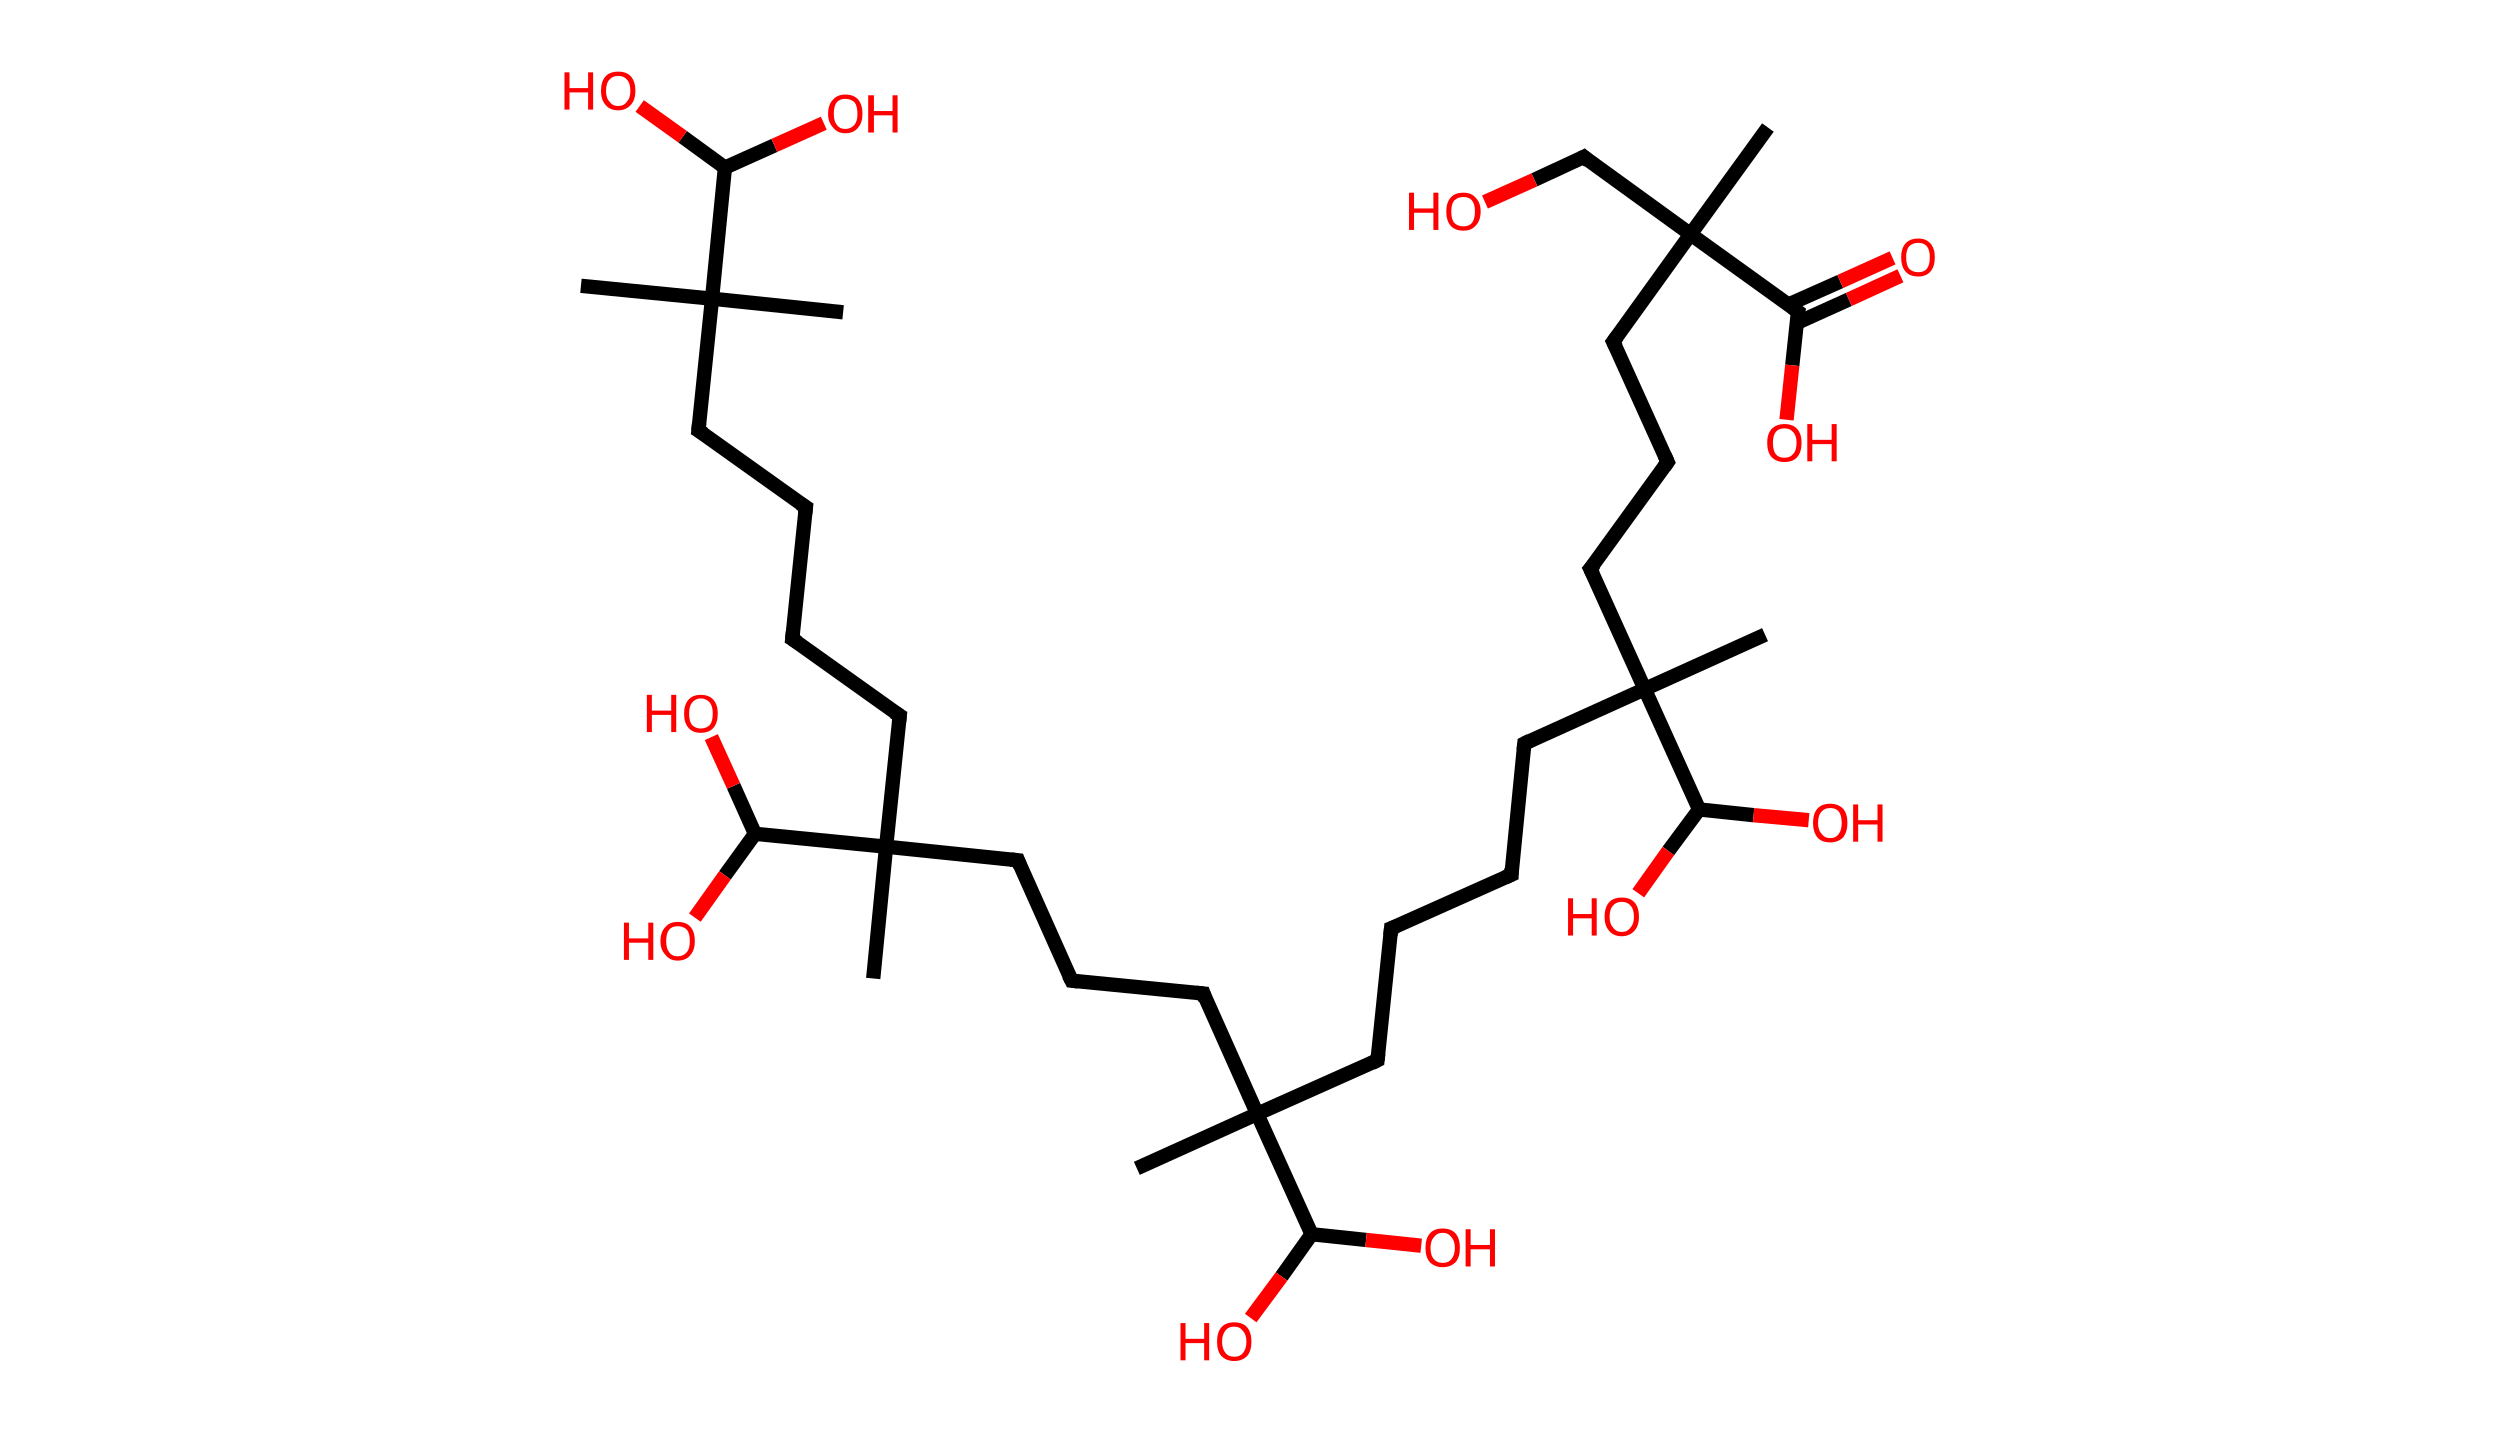 <?xml version='1.0' encoding='ASCII' standalone='yes'?>
<svg xmlns="http://www.w3.org/2000/svg" xmlns:rdkit="http://www.rdkit.org/xml" xmlns:xlink="http://www.w3.org/1999/xlink" version="1.1" baseProfile="full" xml:space="preserve" width="349px" height="200px" viewBox="0 0 349 200">
<!-- END OF HEADER -->
<rect style="opacity:1.0;fill:#FFFFFF;stroke:none" width="349.0" height="200.0" x="0.0" y="0.0"> </rect>
<path class="bond-0 atom-0 atom-1" d="M 246.8,17.8 L 236.0,32.7" style="fill:none;fill-rule:evenodd;stroke:#000000;stroke-width:2.0px;stroke-linecap:butt;stroke-linejoin:miter;stroke-opacity:1"/>
<path class="bond-1 atom-1 atom-2" d="M 236.0,32.7 L 221.1,21.9" style="fill:none;fill-rule:evenodd;stroke:#000000;stroke-width:2.0px;stroke-linecap:butt;stroke-linejoin:miter;stroke-opacity:1"/>
<path class="bond-2 atom-2 atom-3" d="M 221.1,21.9 L 214.2,25.1" style="fill:none;fill-rule:evenodd;stroke:#000000;stroke-width:2.0px;stroke-linecap:butt;stroke-linejoin:miter;stroke-opacity:1"/>
<path class="bond-2 atom-2 atom-3" d="M 214.2,25.1 L 207.3,28.2" style="fill:none;fill-rule:evenodd;stroke:#FF0000;stroke-width:2.0px;stroke-linecap:butt;stroke-linejoin:miter;stroke-opacity:1"/>
<path class="bond-3 atom-1 atom-4" d="M 236.0,32.7 L 225.2,47.7" style="fill:none;fill-rule:evenodd;stroke:#000000;stroke-width:2.0px;stroke-linecap:butt;stroke-linejoin:miter;stroke-opacity:1"/>
<path class="bond-4 atom-4 atom-5" d="M 225.2,47.7 L 232.8,64.5" style="fill:none;fill-rule:evenodd;stroke:#000000;stroke-width:2.0px;stroke-linecap:butt;stroke-linejoin:miter;stroke-opacity:1"/>
<path class="bond-5 atom-5 atom-6" d="M 232.8,64.5 L 222.0,79.4" style="fill:none;fill-rule:evenodd;stroke:#000000;stroke-width:2.0px;stroke-linecap:butt;stroke-linejoin:miter;stroke-opacity:1"/>
<path class="bond-6 atom-6 atom-7" d="M 222.0,79.4 L 229.6,96.2" style="fill:none;fill-rule:evenodd;stroke:#000000;stroke-width:2.0px;stroke-linecap:butt;stroke-linejoin:miter;stroke-opacity:1"/>
<path class="bond-7 atom-7 atom-8" d="M 229.6,96.2 L 246.4,88.6" style="fill:none;fill-rule:evenodd;stroke:#000000;stroke-width:2.0px;stroke-linecap:butt;stroke-linejoin:miter;stroke-opacity:1"/>
<path class="bond-8 atom-7 atom-9" d="M 229.6,96.2 L 212.8,103.8" style="fill:none;fill-rule:evenodd;stroke:#000000;stroke-width:2.0px;stroke-linecap:butt;stroke-linejoin:miter;stroke-opacity:1"/>
<path class="bond-9 atom-9 atom-10" d="M 212.8,103.8 L 211.0,122.1" style="fill:none;fill-rule:evenodd;stroke:#000000;stroke-width:2.0px;stroke-linecap:butt;stroke-linejoin:miter;stroke-opacity:1"/>
<path class="bond-10 atom-10 atom-11" d="M 211.0,122.1 L 194.2,129.6" style="fill:none;fill-rule:evenodd;stroke:#000000;stroke-width:2.0px;stroke-linecap:butt;stroke-linejoin:miter;stroke-opacity:1"/>
<path class="bond-11 atom-11 atom-12" d="M 194.2,129.6 L 192.3,148.0" style="fill:none;fill-rule:evenodd;stroke:#000000;stroke-width:2.0px;stroke-linecap:butt;stroke-linejoin:miter;stroke-opacity:1"/>
<path class="bond-12 atom-12 atom-13" d="M 192.3,148.0 L 175.5,155.5" style="fill:none;fill-rule:evenodd;stroke:#000000;stroke-width:2.0px;stroke-linecap:butt;stroke-linejoin:miter;stroke-opacity:1"/>
<path class="bond-13 atom-13 atom-14" d="M 175.5,155.5 L 158.7,163.1" style="fill:none;fill-rule:evenodd;stroke:#000000;stroke-width:2.0px;stroke-linecap:butt;stroke-linejoin:miter;stroke-opacity:1"/>
<path class="bond-14 atom-13 atom-15" d="M 175.5,155.5 L 168.0,138.7" style="fill:none;fill-rule:evenodd;stroke:#000000;stroke-width:2.0px;stroke-linecap:butt;stroke-linejoin:miter;stroke-opacity:1"/>
<path class="bond-15 atom-15 atom-16" d="M 168.0,138.7 L 149.6,136.9" style="fill:none;fill-rule:evenodd;stroke:#000000;stroke-width:2.0px;stroke-linecap:butt;stroke-linejoin:miter;stroke-opacity:1"/>
<path class="bond-16 atom-16 atom-17" d="M 149.6,136.9 L 142.1,120.1" style="fill:none;fill-rule:evenodd;stroke:#000000;stroke-width:2.0px;stroke-linecap:butt;stroke-linejoin:miter;stroke-opacity:1"/>
<path class="bond-17 atom-17 atom-18" d="M 142.1,120.1 L 123.7,118.2" style="fill:none;fill-rule:evenodd;stroke:#000000;stroke-width:2.0px;stroke-linecap:butt;stroke-linejoin:miter;stroke-opacity:1"/>
<path class="bond-18 atom-18 atom-19" d="M 123.7,118.2 L 121.9,136.6" style="fill:none;fill-rule:evenodd;stroke:#000000;stroke-width:2.0px;stroke-linecap:butt;stroke-linejoin:miter;stroke-opacity:1"/>
<path class="bond-19 atom-18 atom-20" d="M 123.7,118.2 L 125.6,99.9" style="fill:none;fill-rule:evenodd;stroke:#000000;stroke-width:2.0px;stroke-linecap:butt;stroke-linejoin:miter;stroke-opacity:1"/>
<path class="bond-20 atom-20 atom-21" d="M 125.6,99.9 L 110.6,89.2" style="fill:none;fill-rule:evenodd;stroke:#000000;stroke-width:2.0px;stroke-linecap:butt;stroke-linejoin:miter;stroke-opacity:1"/>
<path class="bond-21 atom-21 atom-22" d="M 110.6,89.2 L 112.5,70.8" style="fill:none;fill-rule:evenodd;stroke:#000000;stroke-width:2.0px;stroke-linecap:butt;stroke-linejoin:miter;stroke-opacity:1"/>
<path class="bond-22 atom-22 atom-23" d="M 112.5,70.8 L 97.5,60.1" style="fill:none;fill-rule:evenodd;stroke:#000000;stroke-width:2.0px;stroke-linecap:butt;stroke-linejoin:miter;stroke-opacity:1"/>
<path class="bond-23 atom-23 atom-24" d="M 97.5,60.1 L 99.4,41.7" style="fill:none;fill-rule:evenodd;stroke:#000000;stroke-width:2.0px;stroke-linecap:butt;stroke-linejoin:miter;stroke-opacity:1"/>
<path class="bond-24 atom-24 atom-25" d="M 99.4,41.7 L 117.7,43.6" style="fill:none;fill-rule:evenodd;stroke:#000000;stroke-width:2.0px;stroke-linecap:butt;stroke-linejoin:miter;stroke-opacity:1"/>
<path class="bond-25 atom-24 atom-26" d="M 99.4,41.7 L 81.1,39.9" style="fill:none;fill-rule:evenodd;stroke:#000000;stroke-width:2.0px;stroke-linecap:butt;stroke-linejoin:miter;stroke-opacity:1"/>
<path class="bond-26 atom-24 atom-27" d="M 99.4,41.7 L 101.2,23.4" style="fill:none;fill-rule:evenodd;stroke:#000000;stroke-width:2.0px;stroke-linecap:butt;stroke-linejoin:miter;stroke-opacity:1"/>
<path class="bond-27 atom-27 atom-28" d="M 101.2,23.4 L 108.1,20.3" style="fill:none;fill-rule:evenodd;stroke:#000000;stroke-width:2.0px;stroke-linecap:butt;stroke-linejoin:miter;stroke-opacity:1"/>
<path class="bond-27 atom-27 atom-28" d="M 108.1,20.3 L 115.0,17.2" style="fill:none;fill-rule:evenodd;stroke:#FF0000;stroke-width:2.0px;stroke-linecap:butt;stroke-linejoin:miter;stroke-opacity:1"/>
<path class="bond-28 atom-27 atom-29" d="M 101.2,23.4 L 95.3,19.1" style="fill:none;fill-rule:evenodd;stroke:#000000;stroke-width:2.0px;stroke-linecap:butt;stroke-linejoin:miter;stroke-opacity:1"/>
<path class="bond-28 atom-27 atom-29" d="M 95.3,19.1 L 89.3,14.8" style="fill:none;fill-rule:evenodd;stroke:#FF0000;stroke-width:2.0px;stroke-linecap:butt;stroke-linejoin:miter;stroke-opacity:1"/>
<path class="bond-29 atom-18 atom-30" d="M 123.7,118.2 L 105.4,116.4" style="fill:none;fill-rule:evenodd;stroke:#000000;stroke-width:2.0px;stroke-linecap:butt;stroke-linejoin:miter;stroke-opacity:1"/>
<path class="bond-30 atom-30 atom-31" d="M 105.4,116.4 L 101.2,122.2" style="fill:none;fill-rule:evenodd;stroke:#000000;stroke-width:2.0px;stroke-linecap:butt;stroke-linejoin:miter;stroke-opacity:1"/>
<path class="bond-30 atom-30 atom-31" d="M 101.2,122.2 L 97.0,128.1" style="fill:none;fill-rule:evenodd;stroke:#FF0000;stroke-width:2.0px;stroke-linecap:butt;stroke-linejoin:miter;stroke-opacity:1"/>
<path class="bond-31 atom-30 atom-32" d="M 105.4,116.4 L 102.4,109.7" style="fill:none;fill-rule:evenodd;stroke:#000000;stroke-width:2.0px;stroke-linecap:butt;stroke-linejoin:miter;stroke-opacity:1"/>
<path class="bond-31 atom-30 atom-32" d="M 102.4,109.7 L 99.3,102.9" style="fill:none;fill-rule:evenodd;stroke:#FF0000;stroke-width:2.0px;stroke-linecap:butt;stroke-linejoin:miter;stroke-opacity:1"/>
<path class="bond-32 atom-13 atom-33" d="M 175.5,155.5 L 183.1,172.3" style="fill:none;fill-rule:evenodd;stroke:#000000;stroke-width:2.0px;stroke-linecap:butt;stroke-linejoin:miter;stroke-opacity:1"/>
<path class="bond-33 atom-33 atom-34" d="M 183.1,172.3 L 178.9,178.2" style="fill:none;fill-rule:evenodd;stroke:#000000;stroke-width:2.0px;stroke-linecap:butt;stroke-linejoin:miter;stroke-opacity:1"/>
<path class="bond-33 atom-33 atom-34" d="M 178.9,178.2 L 174.6,184.0" style="fill:none;fill-rule:evenodd;stroke:#FF0000;stroke-width:2.0px;stroke-linecap:butt;stroke-linejoin:miter;stroke-opacity:1"/>
<path class="bond-34 atom-33 atom-35" d="M 183.1,172.3 L 190.7,173.1" style="fill:none;fill-rule:evenodd;stroke:#000000;stroke-width:2.0px;stroke-linecap:butt;stroke-linejoin:miter;stroke-opacity:1"/>
<path class="bond-34 atom-33 atom-35" d="M 190.7,173.1 L 198.4,173.9" style="fill:none;fill-rule:evenodd;stroke:#FF0000;stroke-width:2.0px;stroke-linecap:butt;stroke-linejoin:miter;stroke-opacity:1"/>
<path class="bond-35 atom-7 atom-36" d="M 229.6,96.2 L 237.2,113.0" style="fill:none;fill-rule:evenodd;stroke:#000000;stroke-width:2.0px;stroke-linecap:butt;stroke-linejoin:miter;stroke-opacity:1"/>
<path class="bond-36 atom-36 atom-37" d="M 237.2,113.0 L 244.8,113.8" style="fill:none;fill-rule:evenodd;stroke:#000000;stroke-width:2.0px;stroke-linecap:butt;stroke-linejoin:miter;stroke-opacity:1"/>
<path class="bond-36 atom-36 atom-37" d="M 244.8,113.8 L 252.5,114.5" style="fill:none;fill-rule:evenodd;stroke:#FF0000;stroke-width:2.0px;stroke-linecap:butt;stroke-linejoin:miter;stroke-opacity:1"/>
<path class="bond-37 atom-36 atom-38" d="M 237.2,113.0 L 232.9,118.8" style="fill:none;fill-rule:evenodd;stroke:#000000;stroke-width:2.0px;stroke-linecap:butt;stroke-linejoin:miter;stroke-opacity:1"/>
<path class="bond-37 atom-36 atom-38" d="M 232.9,118.8 L 228.7,124.7" style="fill:none;fill-rule:evenodd;stroke:#FF0000;stroke-width:2.0px;stroke-linecap:butt;stroke-linejoin:miter;stroke-opacity:1"/>
<path class="bond-38 atom-1 atom-39" d="M 236.0,32.7 L 251.0,43.5" style="fill:none;fill-rule:evenodd;stroke:#000000;stroke-width:2.0px;stroke-linecap:butt;stroke-linejoin:miter;stroke-opacity:1"/>
<path class="bond-39 atom-39 atom-40" d="M 250.8,45.1 L 258.1,41.8" style="fill:none;fill-rule:evenodd;stroke:#000000;stroke-width:2.0px;stroke-linecap:butt;stroke-linejoin:miter;stroke-opacity:1"/>
<path class="bond-39 atom-39 atom-40" d="M 258.1,41.8 L 265.3,38.5" style="fill:none;fill-rule:evenodd;stroke:#FF0000;stroke-width:2.0px;stroke-linecap:butt;stroke-linejoin:miter;stroke-opacity:1"/>
<path class="bond-39 atom-39 atom-40" d="M 249.7,42.5 L 256.9,39.3" style="fill:none;fill-rule:evenodd;stroke:#000000;stroke-width:2.0px;stroke-linecap:butt;stroke-linejoin:miter;stroke-opacity:1"/>
<path class="bond-39 atom-39 atom-40" d="M 256.9,39.3 L 264.2,36.0" style="fill:none;fill-rule:evenodd;stroke:#FF0000;stroke-width:2.0px;stroke-linecap:butt;stroke-linejoin:miter;stroke-opacity:1"/>
<path class="bond-40 atom-39 atom-41" d="M 251.0,43.5 L 250.2,51.0" style="fill:none;fill-rule:evenodd;stroke:#000000;stroke-width:2.0px;stroke-linecap:butt;stroke-linejoin:miter;stroke-opacity:1"/>
<path class="bond-40 atom-39 atom-41" d="M 250.2,51.0 L 249.4,58.6" style="fill:none;fill-rule:evenodd;stroke:#FF0000;stroke-width:2.0px;stroke-linecap:butt;stroke-linejoin:miter;stroke-opacity:1"/>
<path d="M 221.8,22.5 L 221.1,21.9 L 220.7,22.1" style="fill:none;stroke:#000000;stroke-width:2.0px;stroke-linecap:butt;stroke-linejoin:miter;stroke-opacity:1;"/>
<path d="M 225.8,46.9 L 225.2,47.7 L 225.6,48.5" style="fill:none;stroke:#000000;stroke-width:2.0px;stroke-linecap:butt;stroke-linejoin:miter;stroke-opacity:1;"/>
<path d="M 232.4,63.6 L 232.8,64.5 L 232.3,65.2" style="fill:none;stroke:#000000;stroke-width:2.0px;stroke-linecap:butt;stroke-linejoin:miter;stroke-opacity:1;"/>
<path d="M 222.6,78.7 L 222.0,79.4 L 222.4,80.2" style="fill:none;stroke:#000000;stroke-width:2.0px;stroke-linecap:butt;stroke-linejoin:miter;stroke-opacity:1;"/>
<path d="M 213.6,103.4 L 212.8,103.8 L 212.7,104.7" style="fill:none;stroke:#000000;stroke-width:2.0px;stroke-linecap:butt;stroke-linejoin:miter;stroke-opacity:1;"/>
<path d="M 211.0,121.2 L 211.0,122.1 L 210.1,122.5" style="fill:none;stroke:#000000;stroke-width:2.0px;stroke-linecap:butt;stroke-linejoin:miter;stroke-opacity:1;"/>
<path d="M 195.0,129.3 L 194.2,129.6 L 194.1,130.6" style="fill:none;stroke:#000000;stroke-width:2.0px;stroke-linecap:butt;stroke-linejoin:miter;stroke-opacity:1;"/>
<path d="M 192.4,147.1 L 192.3,148.0 L 191.5,148.4" style="fill:none;stroke:#000000;stroke-width:2.0px;stroke-linecap:butt;stroke-linejoin:miter;stroke-opacity:1;"/>
<path d="M 168.3,139.6 L 168.0,138.7 L 167.0,138.6" style="fill:none;stroke:#000000;stroke-width:2.0px;stroke-linecap:butt;stroke-linejoin:miter;stroke-opacity:1;"/>
<path d="M 150.5,137.0 L 149.6,136.9 L 149.2,136.1" style="fill:none;stroke:#000000;stroke-width:2.0px;stroke-linecap:butt;stroke-linejoin:miter;stroke-opacity:1;"/>
<path d="M 142.4,120.9 L 142.1,120.1 L 141.1,120.0" style="fill:none;stroke:#000000;stroke-width:2.0px;stroke-linecap:butt;stroke-linejoin:miter;stroke-opacity:1;"/>
<path d="M 125.5,100.8 L 125.6,99.9 L 124.8,99.4" style="fill:none;stroke:#000000;stroke-width:2.0px;stroke-linecap:butt;stroke-linejoin:miter;stroke-opacity:1;"/>
<path d="M 111.4,89.7 L 110.6,89.2 L 110.7,88.2" style="fill:none;stroke:#000000;stroke-width:2.0px;stroke-linecap:butt;stroke-linejoin:miter;stroke-opacity:1;"/>
<path d="M 112.4,71.7 L 112.5,70.8 L 111.7,70.3" style="fill:none;stroke:#000000;stroke-width:2.0px;stroke-linecap:butt;stroke-linejoin:miter;stroke-opacity:1;"/>
<path d="M 98.3,60.6 L 97.5,60.1 L 97.6,59.1" style="fill:none;stroke:#000000;stroke-width:2.0px;stroke-linecap:butt;stroke-linejoin:miter;stroke-opacity:1;"/>
<path d="M 250.2,42.9 L 251.0,43.5 L 250.9,43.9" style="fill:none;stroke:#000000;stroke-width:2.0px;stroke-linecap:butt;stroke-linejoin:miter;stroke-opacity:1;"/>
<path class="atom-3" d="M 196.7 26.9 L 197.4 26.9 L 197.4 29.1 L 200.1 29.1 L 200.1 26.9 L 200.8 26.9 L 200.8 32.1 L 200.1 32.1 L 200.1 29.7 L 197.4 29.7 L 197.4 32.1 L 196.7 32.1 L 196.7 26.9 " fill="#FF0000"/>
<path class="atom-3" d="M 201.9 29.5 Q 201.9 28.3, 202.5 27.6 Q 203.1 26.9, 204.3 26.9 Q 205.4 26.9, 206.0 27.6 Q 206.7 28.3, 206.7 29.5 Q 206.7 30.8, 206.0 31.5 Q 205.4 32.2, 204.3 32.2 Q 203.1 32.2, 202.5 31.5 Q 201.9 30.8, 201.9 29.5 M 204.3 31.6 Q 205.1 31.6, 205.5 31.1 Q 205.9 30.6, 205.9 29.5 Q 205.9 28.5, 205.5 28.0 Q 205.1 27.5, 204.3 27.5 Q 203.5 27.5, 203.0 28.0 Q 202.6 28.5, 202.6 29.5 Q 202.6 30.6, 203.0 31.1 Q 203.5 31.6, 204.3 31.6 " fill="#FF0000"/>
<path class="atom-28" d="M 115.6 15.9 Q 115.6 14.6, 116.3 13.9 Q 116.9 13.2, 118.0 13.2 Q 119.2 13.2, 119.8 13.9 Q 120.4 14.6, 120.4 15.9 Q 120.4 17.1, 119.8 17.8 Q 119.2 18.6, 118.0 18.6 Q 116.9 18.6, 116.3 17.8 Q 115.6 17.1, 115.6 15.9 M 118.0 18.0 Q 118.8 18.0, 119.3 17.4 Q 119.7 16.9, 119.7 15.9 Q 119.7 14.8, 119.3 14.3 Q 118.8 13.8, 118.0 13.8 Q 117.2 13.8, 116.8 14.3 Q 116.4 14.8, 116.4 15.9 Q 116.4 16.9, 116.8 17.4 Q 117.2 18.0, 118.0 18.0 " fill="#FF0000"/>
<path class="atom-28" d="M 121.2 13.3 L 122.0 13.3 L 122.0 15.5 L 124.6 15.5 L 124.6 13.3 L 125.3 13.3 L 125.3 18.5 L 124.6 18.5 L 124.6 16.1 L 122.0 16.1 L 122.0 18.5 L 121.2 18.5 L 121.2 13.3 " fill="#FF0000"/>
<path class="atom-29" d="M 78.8 10.1 L 79.5 10.1 L 79.5 12.3 L 82.1 12.3 L 82.1 10.1 L 82.8 10.1 L 82.8 15.3 L 82.1 15.3 L 82.1 12.9 L 79.5 12.9 L 79.5 15.3 L 78.8 15.3 L 78.8 10.1 " fill="#FF0000"/>
<path class="atom-29" d="M 83.9 12.7 Q 83.9 11.4, 84.5 10.7 Q 85.1 10.0, 86.3 10.0 Q 87.5 10.0, 88.1 10.7 Q 88.7 11.4, 88.7 12.7 Q 88.7 13.9, 88.1 14.6 Q 87.4 15.4, 86.3 15.4 Q 85.1 15.4, 84.5 14.6 Q 83.9 13.9, 83.9 12.7 M 86.3 14.8 Q 87.1 14.8, 87.5 14.2 Q 88.0 13.7, 88.0 12.7 Q 88.0 11.6, 87.5 11.1 Q 87.1 10.6, 86.3 10.6 Q 85.5 10.6, 85.1 11.1 Q 84.6 11.6, 84.6 12.7 Q 84.6 13.7, 85.1 14.2 Q 85.5 14.8, 86.3 14.8 " fill="#FF0000"/>
<path class="atom-31" d="M 87.1 128.8 L 87.8 128.8 L 87.8 131.0 L 90.5 131.0 L 90.5 128.8 L 91.2 128.8 L 91.2 134.0 L 90.5 134.0 L 90.5 131.6 L 87.8 131.6 L 87.8 134.0 L 87.1 134.0 L 87.1 128.8 " fill="#FF0000"/>
<path class="atom-31" d="M 92.2 131.4 Q 92.2 130.1, 92.9 129.4 Q 93.5 128.7, 94.6 128.7 Q 95.8 128.7, 96.4 129.4 Q 97.0 130.1, 97.0 131.4 Q 97.0 132.6, 96.4 133.3 Q 95.8 134.1, 94.6 134.1 Q 93.5 134.1, 92.9 133.3 Q 92.2 132.6, 92.2 131.4 M 94.6 133.5 Q 95.4 133.5, 95.9 132.9 Q 96.3 132.4, 96.3 131.4 Q 96.3 130.3, 95.9 129.8 Q 95.4 129.3, 94.6 129.3 Q 93.8 129.3, 93.4 129.8 Q 93.0 130.3, 93.0 131.4 Q 93.0 132.4, 93.4 132.9 Q 93.8 133.5, 94.6 133.5 " fill="#FF0000"/>
<path class="atom-32" d="M 90.3 97.0 L 91.0 97.0 L 91.0 99.2 L 93.7 99.2 L 93.7 97.0 L 94.4 97.0 L 94.4 102.2 L 93.7 102.2 L 93.7 99.8 L 91.0 99.8 L 91.0 102.2 L 90.3 102.2 L 90.3 97.0 " fill="#FF0000"/>
<path class="atom-32" d="M 95.5 99.6 Q 95.5 98.4, 96.1 97.7 Q 96.7 97.0, 97.8 97.0 Q 99.0 97.0, 99.6 97.7 Q 100.2 98.4, 100.2 99.6 Q 100.2 100.9, 99.6 101.6 Q 99.0 102.3, 97.8 102.3 Q 96.7 102.3, 96.1 101.6 Q 95.5 100.9, 95.5 99.6 M 97.8 101.7 Q 98.6 101.7, 99.1 101.2 Q 99.5 100.7, 99.5 99.6 Q 99.5 98.6, 99.1 98.1 Q 98.6 97.5, 97.8 97.5 Q 97.1 97.5, 96.6 98.1 Q 96.2 98.6, 96.2 99.6 Q 96.2 100.7, 96.6 101.2 Q 97.1 101.7, 97.8 101.7 " fill="#FF0000"/>
<path class="atom-34" d="M 164.8 184.7 L 165.5 184.7 L 165.5 186.9 L 168.1 186.9 L 168.1 184.7 L 168.8 184.7 L 168.8 189.9 L 168.1 189.9 L 168.1 187.5 L 165.5 187.5 L 165.5 189.9 L 164.8 189.9 L 164.8 184.7 " fill="#FF0000"/>
<path class="atom-34" d="M 169.9 187.3 Q 169.9 186.0, 170.5 185.3 Q 171.1 184.6, 172.3 184.6 Q 173.5 184.6, 174.1 185.3 Q 174.7 186.0, 174.7 187.3 Q 174.7 188.6, 174.1 189.3 Q 173.4 190.0, 172.3 190.0 Q 171.2 190.0, 170.5 189.3 Q 169.9 188.6, 169.9 187.3 M 172.3 189.4 Q 173.1 189.4, 173.5 188.9 Q 174.0 188.3, 174.0 187.3 Q 174.0 186.3, 173.5 185.8 Q 173.1 185.2, 172.3 185.2 Q 171.5 185.2, 171.1 185.7 Q 170.6 186.3, 170.6 187.3 Q 170.6 188.3, 171.1 188.9 Q 171.5 189.4, 172.3 189.4 " fill="#FF0000"/>
<path class="atom-35" d="M 199.0 174.2 Q 199.0 172.9, 199.6 172.2 Q 200.2 171.5, 201.4 171.5 Q 202.6 171.5, 203.2 172.2 Q 203.8 172.9, 203.8 174.2 Q 203.8 175.5, 203.2 176.2 Q 202.5 176.9, 201.4 176.9 Q 200.3 176.9, 199.6 176.2 Q 199.0 175.5, 199.0 174.2 M 201.4 176.3 Q 202.2 176.3, 202.6 175.8 Q 203.1 175.2, 203.1 174.2 Q 203.1 173.2, 202.6 172.7 Q 202.2 172.1, 201.4 172.1 Q 200.6 172.1, 200.2 172.7 Q 199.7 173.2, 199.7 174.2 Q 199.7 175.3, 200.2 175.8 Q 200.6 176.3, 201.4 176.3 " fill="#FF0000"/>
<path class="atom-35" d="M 204.6 171.6 L 205.3 171.6 L 205.3 173.8 L 208.0 173.8 L 208.0 171.6 L 208.7 171.6 L 208.7 176.8 L 208.0 176.8 L 208.0 174.4 L 205.3 174.4 L 205.3 176.8 L 204.6 176.8 L 204.6 171.6 " fill="#FF0000"/>
<path class="atom-37" d="M 253.1 114.9 Q 253.1 113.6, 253.7 112.9 Q 254.3 112.2, 255.5 112.2 Q 256.6 112.2, 257.3 112.9 Q 257.9 113.6, 257.9 114.9 Q 257.9 116.1, 257.3 116.9 Q 256.6 117.6, 255.5 117.6 Q 254.3 117.6, 253.7 116.9 Q 253.1 116.1, 253.1 114.9 M 255.5 117.0 Q 256.3 117.0, 256.7 116.4 Q 257.1 115.9, 257.1 114.9 Q 257.1 113.8, 256.7 113.3 Q 256.3 112.8, 255.5 112.8 Q 254.7 112.8, 254.3 113.3 Q 253.8 113.8, 253.8 114.9 Q 253.8 115.9, 254.3 116.4 Q 254.7 117.0, 255.5 117.0 " fill="#FF0000"/>
<path class="atom-37" d="M 258.7 112.3 L 259.4 112.3 L 259.4 114.5 L 262.1 114.5 L 262.1 112.3 L 262.8 112.3 L 262.8 117.5 L 262.1 117.5 L 262.1 115.1 L 259.4 115.1 L 259.4 117.5 L 258.7 117.5 L 258.7 112.3 " fill="#FF0000"/>
<path class="atom-38" d="M 218.9 125.4 L 219.6 125.4 L 219.6 127.6 L 222.2 127.6 L 222.2 125.4 L 222.9 125.4 L 222.9 130.6 L 222.2 130.6 L 222.2 128.2 L 219.6 128.2 L 219.6 130.6 L 218.9 130.6 L 218.9 125.4 " fill="#FF0000"/>
<path class="atom-38" d="M 224.0 128.0 Q 224.0 126.7, 224.6 126.0 Q 225.2 125.3, 226.4 125.3 Q 227.6 125.3, 228.2 126.0 Q 228.8 126.7, 228.8 128.0 Q 228.8 129.2, 228.2 129.9 Q 227.5 130.7, 226.4 130.7 Q 225.2 130.7, 224.6 129.9 Q 224.0 129.2, 224.0 128.0 M 226.4 130.1 Q 227.2 130.1, 227.6 129.5 Q 228.1 129.0, 228.1 128.0 Q 228.1 126.9, 227.6 126.4 Q 227.2 125.9, 226.4 125.9 Q 225.6 125.9, 225.2 126.4 Q 224.7 126.9, 224.7 128.0 Q 224.7 129.0, 225.2 129.5 Q 225.6 130.1, 226.4 130.1 " fill="#FF0000"/>
<path class="atom-40" d="M 265.4 35.9 Q 265.4 34.7, 266.0 34.0 Q 266.6 33.3, 267.8 33.3 Q 268.9 33.3, 269.5 34.0 Q 270.1 34.7, 270.1 35.9 Q 270.1 37.2, 269.5 37.9 Q 268.9 38.6, 267.8 38.6 Q 266.6 38.6, 266.0 37.9 Q 265.4 37.2, 265.4 35.9 M 267.8 38.0 Q 268.6 38.0, 269.0 37.5 Q 269.4 37.0, 269.4 35.9 Q 269.4 34.9, 269.0 34.4 Q 268.6 33.9, 267.8 33.9 Q 267.0 33.9, 266.5 34.4 Q 266.1 34.9, 266.1 35.9 Q 266.1 37.0, 266.5 37.5 Q 267.0 38.0, 267.8 38.0 " fill="#FF0000"/>
<path class="atom-41" d="M 246.7 61.8 Q 246.7 60.6, 247.3 59.9 Q 248.0 59.2, 249.1 59.2 Q 250.3 59.2, 250.9 59.9 Q 251.5 60.6, 251.5 61.8 Q 251.5 63.1, 250.9 63.8 Q 250.3 64.5, 249.1 64.5 Q 248.0 64.5, 247.3 63.8 Q 246.7 63.1, 246.7 61.8 M 249.1 63.9 Q 249.9 63.9, 250.3 63.4 Q 250.8 62.9, 250.8 61.8 Q 250.8 60.8, 250.3 60.3 Q 249.9 59.8, 249.1 59.8 Q 248.3 59.8, 247.9 60.3 Q 247.5 60.8, 247.5 61.8 Q 247.5 62.9, 247.9 63.4 Q 248.3 63.9, 249.1 63.9 " fill="#FF0000"/>
<path class="atom-41" d="M 252.3 59.2 L 253.0 59.2 L 253.0 61.4 L 255.7 61.4 L 255.7 59.2 L 256.4 59.2 L 256.4 64.4 L 255.7 64.4 L 255.7 62.0 L 253.0 62.0 L 253.0 64.4 L 252.3 64.4 L 252.3 59.2 " fill="#FF0000"/>
</svg>
